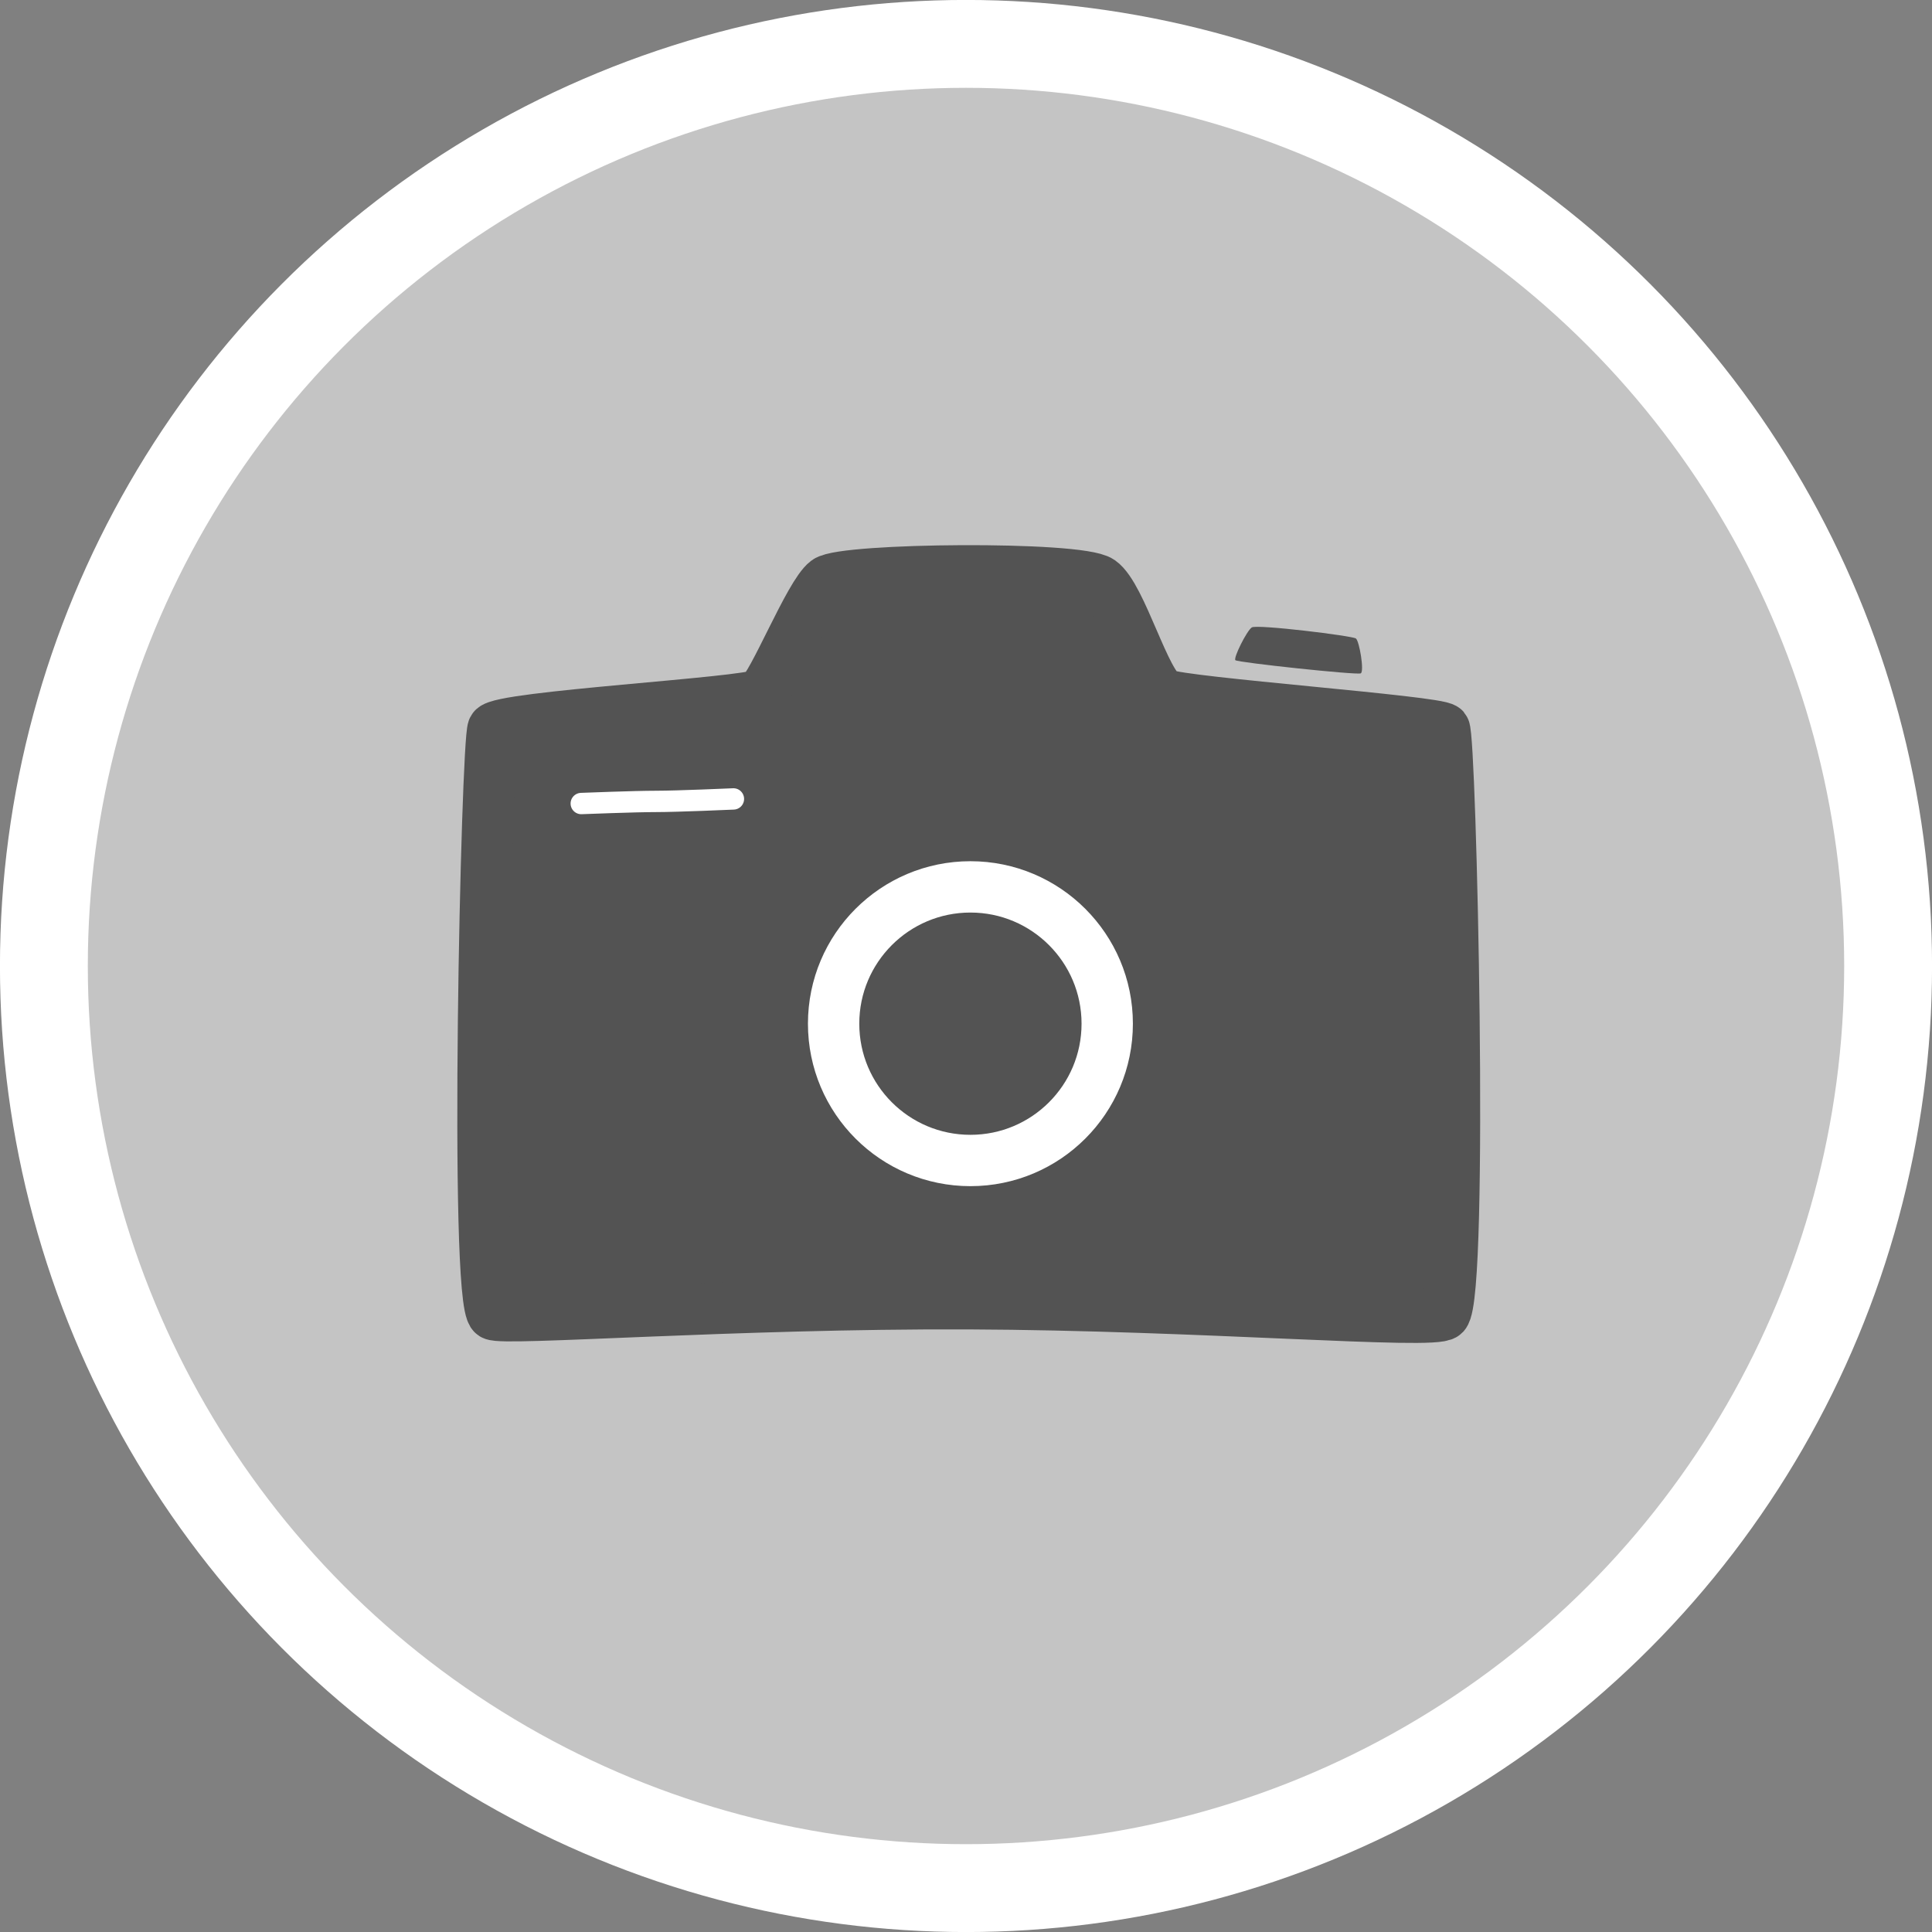 <svg width="21" height="21" viewBox="0 0 21 21" fill="none" xmlns="http://www.w3.org/2000/svg">
<rect x="0" y="0" width="21" height="21" fill="#808080" stroke="none"/>
<circle cx="10.5" cy="10.5" r="10.023" fill="#C4C4C4" stroke="white" stroke-width="0.955"/>
<path d="M5.36 7.921C5.291 8.053 5.151 14.151 5.36 14.287C5.465 14.355 7.986 14.161 10.524 14.171C13.051 14.181 15.595 14.397 15.699 14.287C15.909 14.067 15.769 8.002 15.699 7.921C15.63 7.84 12.865 7.642 12.656 7.549C12.447 7.456 12.191 6.481 11.959 6.318C11.726 6.155 9.171 6.179 8.985 6.318C8.799 6.457 8.404 7.456 8.265 7.549C8.125 7.642 5.43 7.789 5.36 7.921Z" fill="#535353" stroke="#535353" stroke-width="0.558"/>
<path d="M12.035 11.127C12.035 11.949 11.369 12.614 10.548 12.614C9.727 12.614 9.061 11.949 9.061 11.127C9.061 10.306 9.727 9.64 10.548 9.64C11.369 9.64 12.035 10.306 12.035 11.127Z" fill="#535353" stroke="white" stroke-width="0.558"/>
<path d="M6.318 8.734C6.318 8.734 6.899 8.711 7.132 8.711C7.364 8.711 7.972 8.684 7.972 8.684" stroke="white" stroke-width="0.232" stroke-linecap="round"/>
<path d="M13.606 6.82C13.551 6.858 13.405 7.15 13.428 7.176C13.451 7.201 14.753 7.34 14.791 7.319C14.831 7.298 14.776 6.969 14.738 6.94C14.7 6.911 13.661 6.783 13.606 6.82Z" fill="#535353"/>
</svg>
